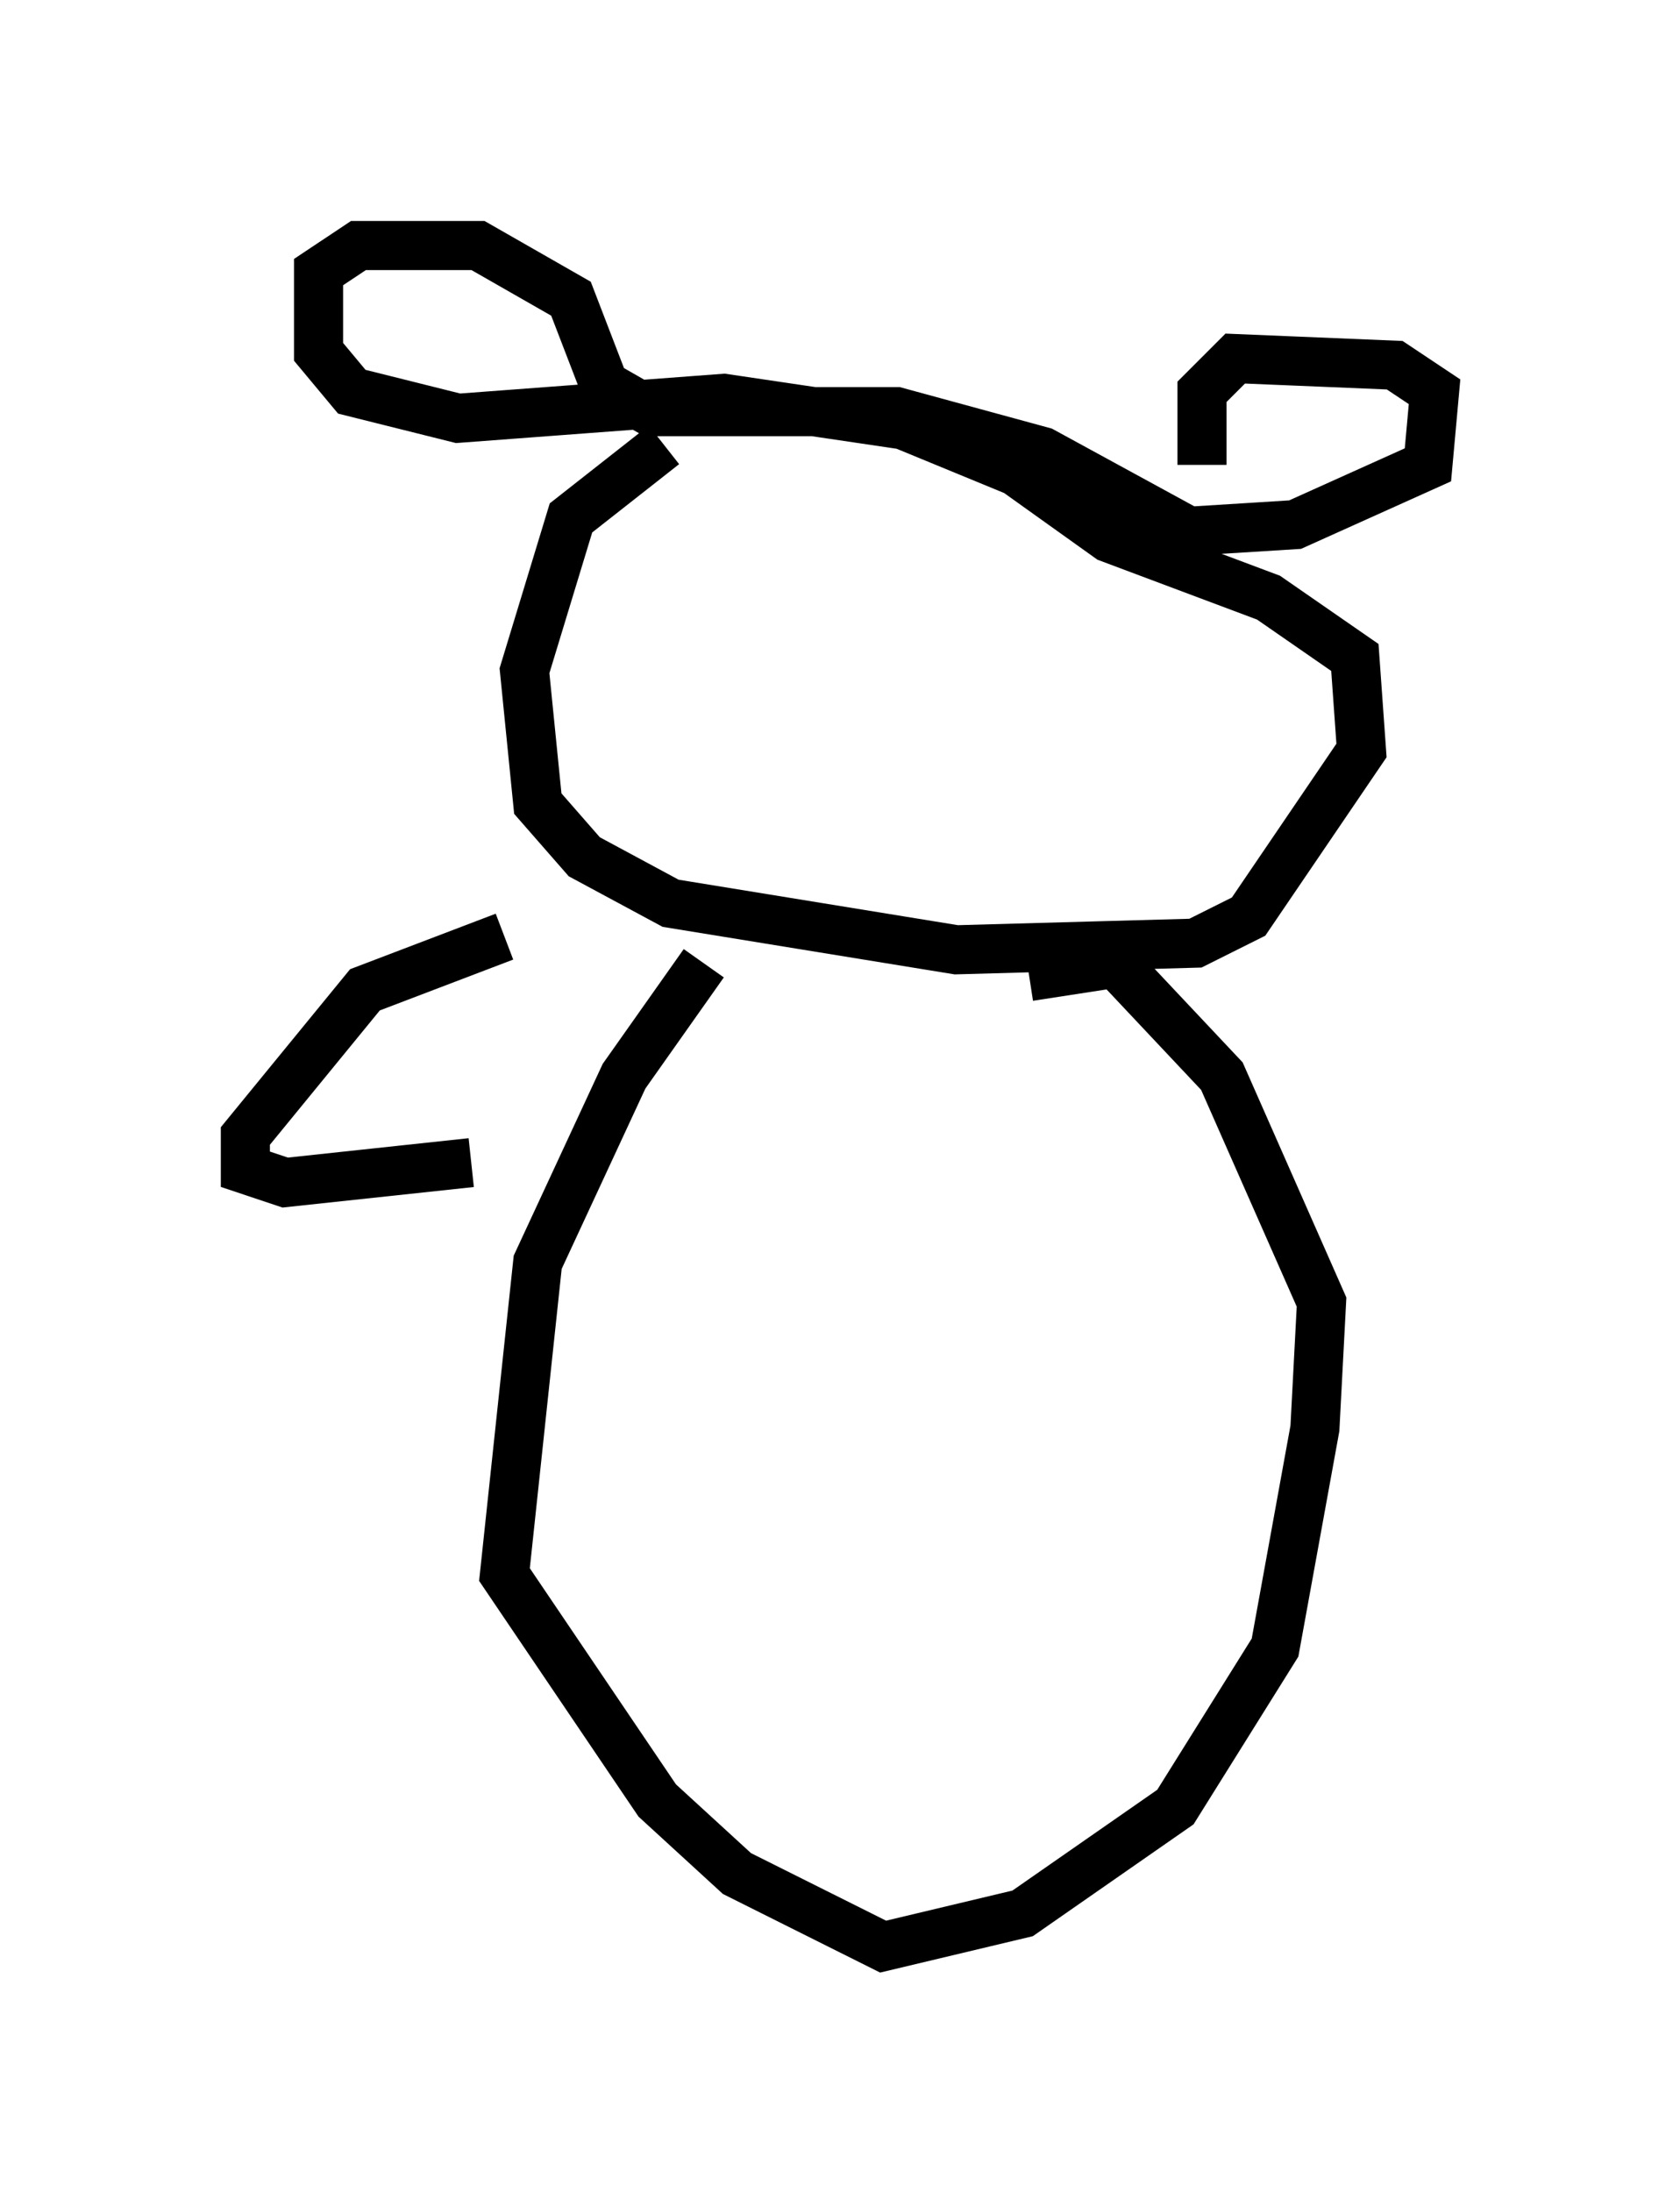 <?xml version="1.0" encoding="utf-8" ?>
<svg baseProfile="full" height="44.641" version="1.1" width="34.222" xmlns="http://www.w3.org/2000/svg" xmlns:ev="http://www.w3.org/2001/xml-events" xmlns:xlink="http://www.w3.org/1999/xlink"><defs /><rect fill="white" height="44.641" width="34.222" x="0" y="0" /><path d="M15.149, 9.059 m-1.624, 0.0 l-1.894, 1.488 -0.947, 3.112 l0.271, 2.706 0.947, 1.083 l1.759, 0.947 5.819, 0.947 l4.871, -0.135 1.083, -0.541 l2.3, -3.383 -0.135, -1.894 l-1.759, -1.218 -3.248, -1.218 l-1.894, -1.353 -2.3, -0.947 l-3.654, -0.541 -5.413, 0.406 l-2.165, -0.541 -0.677, -0.812 l0.0, -1.624 0.812, -0.541 l2.436, 0.0 1.894, 1.083 l0.677, 1.759 0.947, 0.541 l5.007, 0.0 2.977, 0.812 l2.977, 1.624 2.165, -0.135 l2.706, -1.218 0.135, -1.488 l-0.812, -0.541 -3.248, -0.135 l-0.677, 0.677 0.0, 1.488 m-10.149, 10.149 l-1.624, 2.3 -1.759, 3.789 l-0.677, 6.36 3.112, 4.601 l1.624, 1.488 2.977, 1.488 l2.842, -0.677 3.112, -2.165 l2.03, -3.248 0.812, -4.465 l0.135, -2.571 -2.03, -4.601 l-2.165, -2.3 -1.759, 0.271 m-10.69, -0.812 l-2.842, 1.083 -2.436, 2.977 l0.0, 0.677 0.812, 0.271 l3.789, -0.406 " fill="none" stroke="black" stroke-width="1" /></svg>